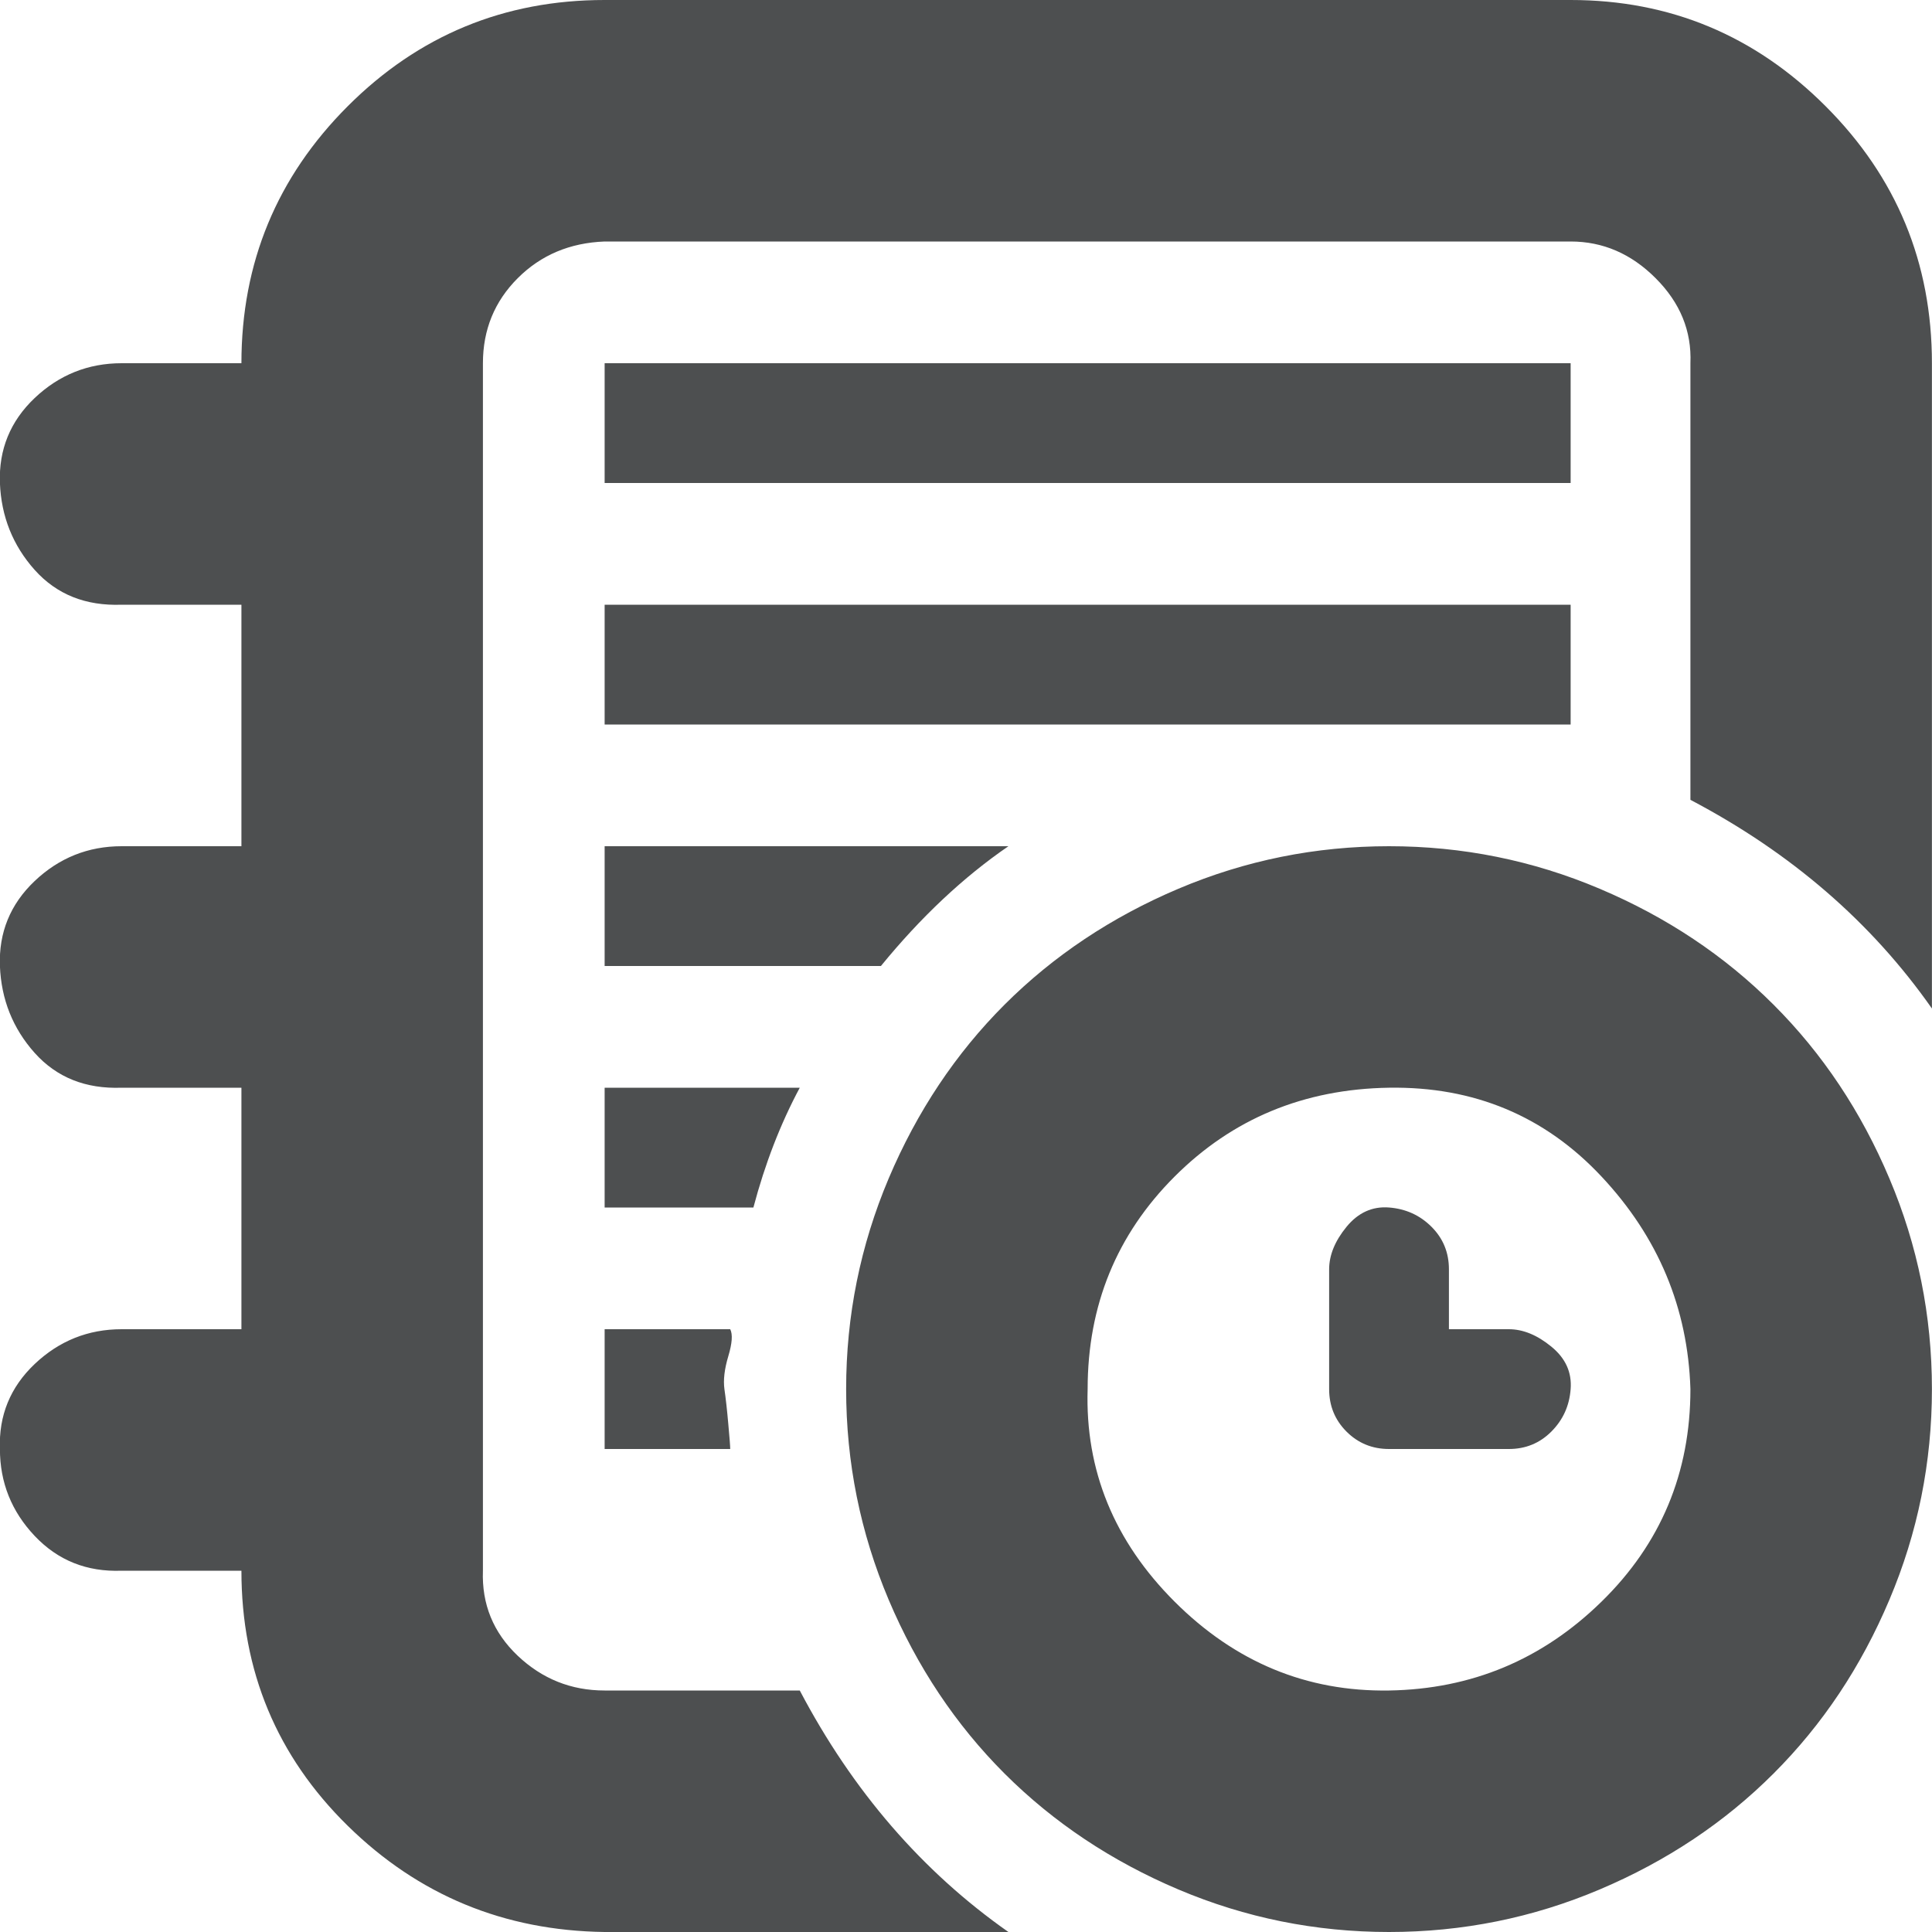 <svg width="25" height="25" viewBox="0 0 25 25" fill="none" xmlns="http://www.w3.org/2000/svg">
<g clip-path="url(#clip0_126_642)">
<path d="M-0.001 18.75C-0.001 19.183 0.149 19.558 0.449 19.875C0.749 20.192 1.124 20.342 1.574 20.325H3.124C3.124 21.625 3.583 22.725 4.499 23.625C5.416 24.525 6.524 24.983 7.824 25H13.049C11.933 24.217 11.033 23.175 10.349 21.875H7.824C7.391 21.875 7.016 21.725 6.699 21.425C6.383 21.125 6.233 20.758 6.249 20.325V4.7C6.249 4.267 6.399 3.9 6.699 3.6C6.999 3.3 7.374 3.142 7.824 3.125H20.324C20.741 3.125 21.108 3.283 21.424 3.6C21.741 3.917 21.891 4.283 21.874 4.7V10.35C23.174 11.033 24.216 11.933 24.999 13.05V4.7C24.999 3.4 24.541 2.292 23.624 1.375C22.708 0.458 21.608 0 20.324 0H7.824C6.524 0 5.416 0.458 4.499 1.375C3.583 2.292 3.124 3.4 3.124 4.7H1.574C1.141 4.7 0.766 4.85 0.449 5.15C0.133 5.45 -0.017 5.817 -0.001 6.25C0.016 6.683 0.166 7.058 0.449 7.375C0.733 7.692 1.108 7.842 1.574 7.825H3.124V10.95H1.574C1.141 10.95 0.766 11.1 0.449 11.4C0.133 11.7 -0.017 12.067 -0.001 12.5C0.016 12.933 0.166 13.308 0.449 13.625C0.733 13.942 1.108 14.092 1.574 14.075H3.124V17.2H1.574C1.141 17.2 0.766 17.35 0.449 17.65C0.133 17.95 -0.017 18.317 -0.001 18.75ZM7.824 18.75H9.449C9.449 18.717 9.441 18.608 9.424 18.425C9.408 18.242 9.391 18.092 9.374 17.975C9.358 17.858 9.374 17.717 9.424 17.55C9.474 17.383 9.483 17.267 9.449 17.2H7.824V18.75ZM7.824 15.625H9.749C9.899 15.058 10.099 14.542 10.349 14.075H7.824V15.625ZM7.824 12.5H11.399C11.916 11.867 12.466 11.35 13.049 10.95H7.824V12.5ZM7.824 9.375H20.324V7.825H7.824V9.375ZM7.824 6.25H20.324V4.7H7.824V6.25ZM10.949 17.975C10.949 18.925 11.133 19.833 11.499 20.7C11.866 21.567 12.366 22.317 12.999 22.95C13.633 23.583 14.383 24.083 15.249 24.45C16.116 24.817 17.024 25 17.974 25C18.924 25 19.833 24.817 20.699 24.45C21.566 24.083 22.316 23.583 22.949 22.95C23.583 22.317 24.083 21.567 24.449 20.7C24.816 19.833 24.999 18.925 24.999 17.975C24.999 17.025 24.816 16.117 24.449 15.25C24.083 14.383 23.583 13.633 22.949 13C22.316 12.367 21.566 11.867 20.699 11.5C19.833 11.133 18.924 10.95 17.974 10.95C17.024 10.95 16.116 11.133 15.249 11.5C14.383 11.867 13.633 12.367 12.999 13C12.366 13.633 11.866 14.383 11.499 15.25C11.133 16.117 10.949 17.025 10.949 17.975ZM14.074 17.975C14.074 16.892 14.449 15.975 15.199 15.225C15.949 14.475 16.874 14.092 17.974 14.075C19.074 14.058 19.991 14.442 20.724 15.225C21.458 16.008 21.841 16.925 21.874 17.975C21.874 19.058 21.491 19.975 20.724 20.725C19.958 21.475 19.041 21.858 17.974 21.875C16.908 21.892 15.983 21.508 15.199 20.725C14.416 19.942 14.041 19.025 14.074 17.975ZM17.199 17.975C17.199 18.192 17.274 18.375 17.424 18.525C17.574 18.675 17.758 18.75 17.974 18.75H19.524C19.741 18.75 19.924 18.675 20.074 18.525C20.224 18.375 20.308 18.192 20.324 17.975C20.341 17.758 20.258 17.575 20.074 17.425C19.891 17.275 19.708 17.2 19.524 17.2H18.749V16.425C18.749 16.208 18.674 16.025 18.524 15.875C18.374 15.725 18.191 15.642 17.974 15.625C17.758 15.608 17.574 15.692 17.424 15.875C17.274 16.058 17.199 16.242 17.199 16.425V17.975Z" fill="#4D4F50"/>
</g>
<defs>
<clipPath id="clip0_126_642">
<rect width="25" height="25" fill="white"/>
</clipPath>
</defs>
</svg>
